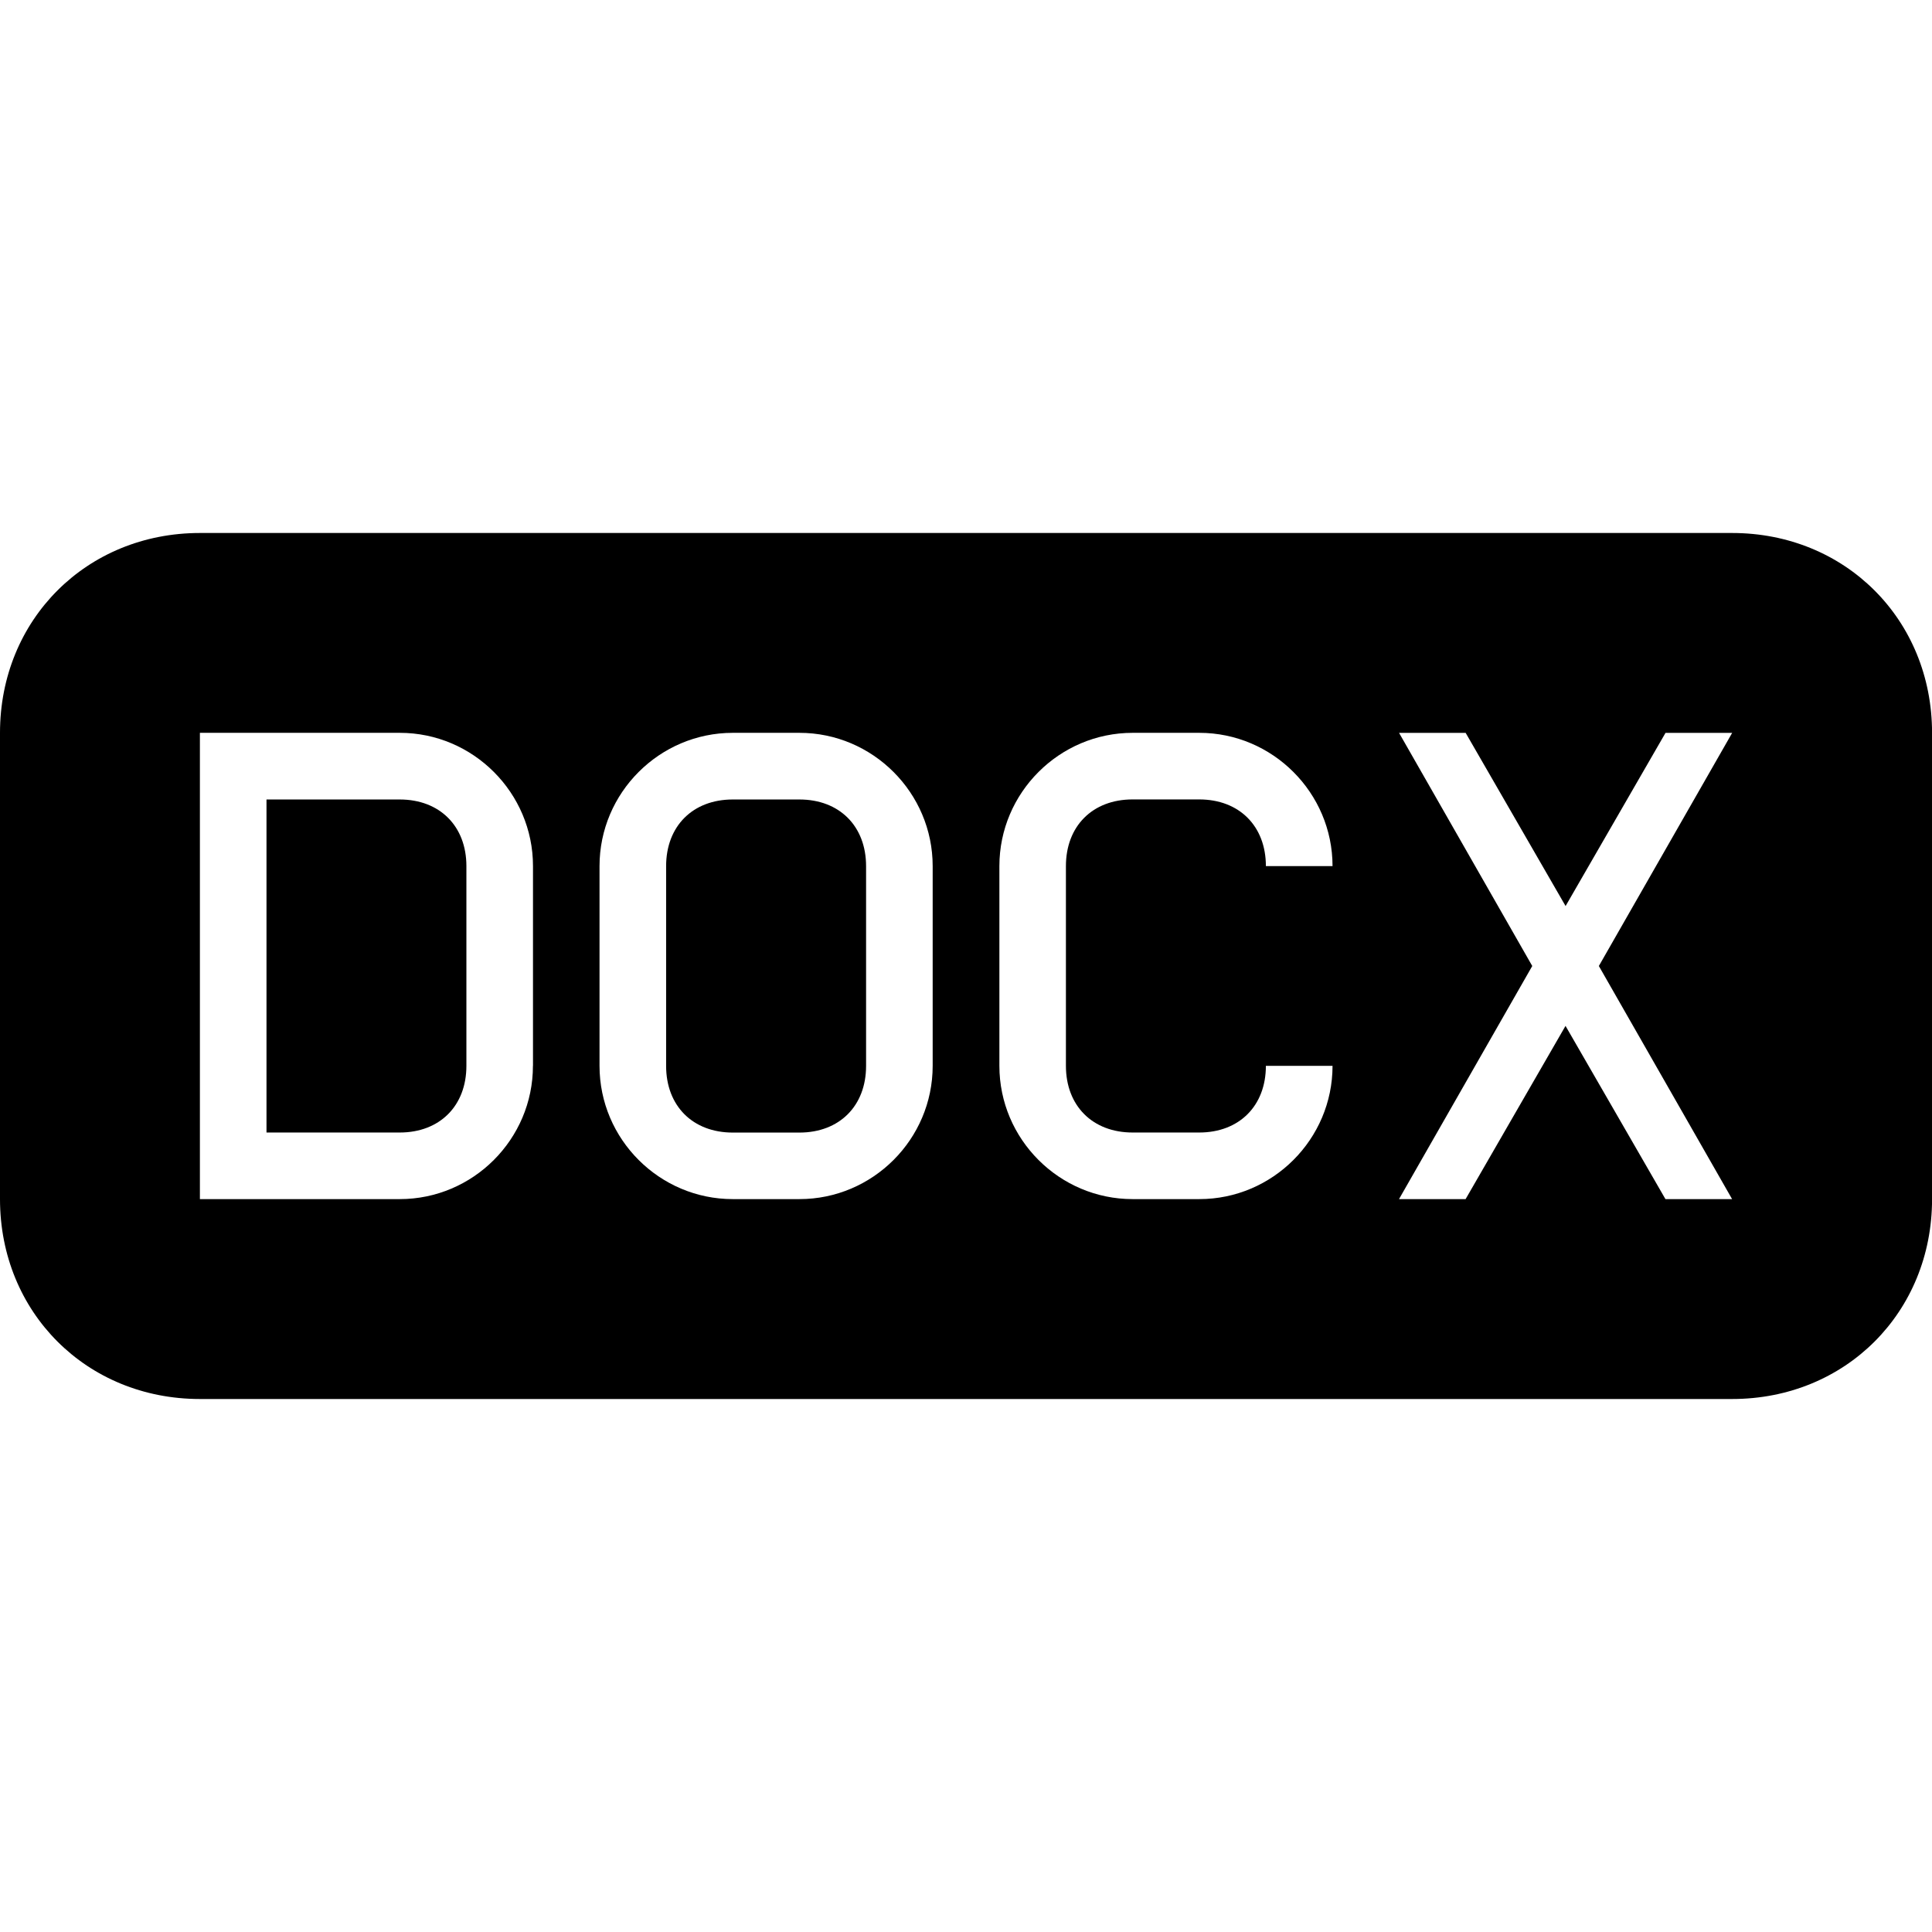 <?xml version="1.0" encoding="utf-8"?>
<!-- Generator: Adobe Illustrator 16.0.0, SVG Export Plug-In . SVG Version: 6.00 Build 0)  -->
<!DOCTYPE svg PUBLIC "-//W3C//DTD SVG 1.1//EN" "http://www.w3.org/Graphics/SVG/1.1/DTD/svg11.dtd">
<svg version="1.1" id="Layer_1" xmlns="http://www.w3.org/2000/svg" xmlns:xlink="http://www.w3.org/1999/xlink" x="0px" y="0px"
	 width="32px" height="32px" viewBox="0 0 32 32" enable-background="new 0 0 32 32" xml:space="preserve">
<g id="icomoon-ignore">
</g>
<path d="M13.241,13.242h-1.104c-0.662,0-1.104,0.441-1.104,1.104v3.309c0,0.662,0.441,1.104,1.104,1.104h1.104
	c0.662,0,1.104-0.441,1.104-1.104v-3.309C14.345,13.683,13.903,13.242,13.241,13.242L13.241,13.242z M6.621,13.242H4.414v5.516
	h2.207c0.662,0,1.104-0.441,1.104-1.104v-3.309C7.725,13.683,7.283,13.242,6.621,13.242L6.621,13.242z M28.689,8.828H3.311
	C1.435,8.828,0,10.262,0,12.138v7.723c0,1.877,1.435,3.311,3.311,3.311h25.379c1.876,0,3.311-1.434,3.311-3.311v-7.723
	C32,10.262,30.565,8.828,28.689,8.828L28.689,8.828z M8.827,17.654c0,1.215-0.992,2.207-2.206,2.207H3.311v-7.723h3.311
	c1.214,0,2.206,0.993,2.206,2.207V17.654L8.827,17.654z M15.448,17.654c0,1.215-0.993,2.207-2.207,2.207h-1.104
	c-1.214,0-2.207-0.992-2.207-2.207v-3.309c0-1.214,0.993-2.207,2.207-2.207h1.104c1.214,0,2.207,0.993,2.207,2.207V17.654
	L15.448,17.654z M18.759,18.758h1.104c0.662,0,1.104-0.441,1.104-1.104h1.104c0,1.215-0.993,2.207-2.207,2.207h-1.104
	c-1.214,0-2.207-0.992-2.207-2.207v-3.309c0-1.214,0.993-2.207,2.207-2.207h1.104c1.214,0,2.207,0.993,2.207,2.207h-1.104
	c0-0.662-0.441-1.104-1.104-1.104h-1.104c-0.662,0-1.104,0.441-1.104,1.104v3.309C17.655,18.316,18.097,18.758,18.759,18.758
	L18.759,18.758z M28.689,19.861h-1.104l-1.655-2.869l-1.655,2.869h-1.103L25.379,16l-2.206-3.861h1.103l1.655,2.868l1.655-2.868
	h1.104L26.482,16L28.689,19.861L28.689,19.861z"/>
</svg>
